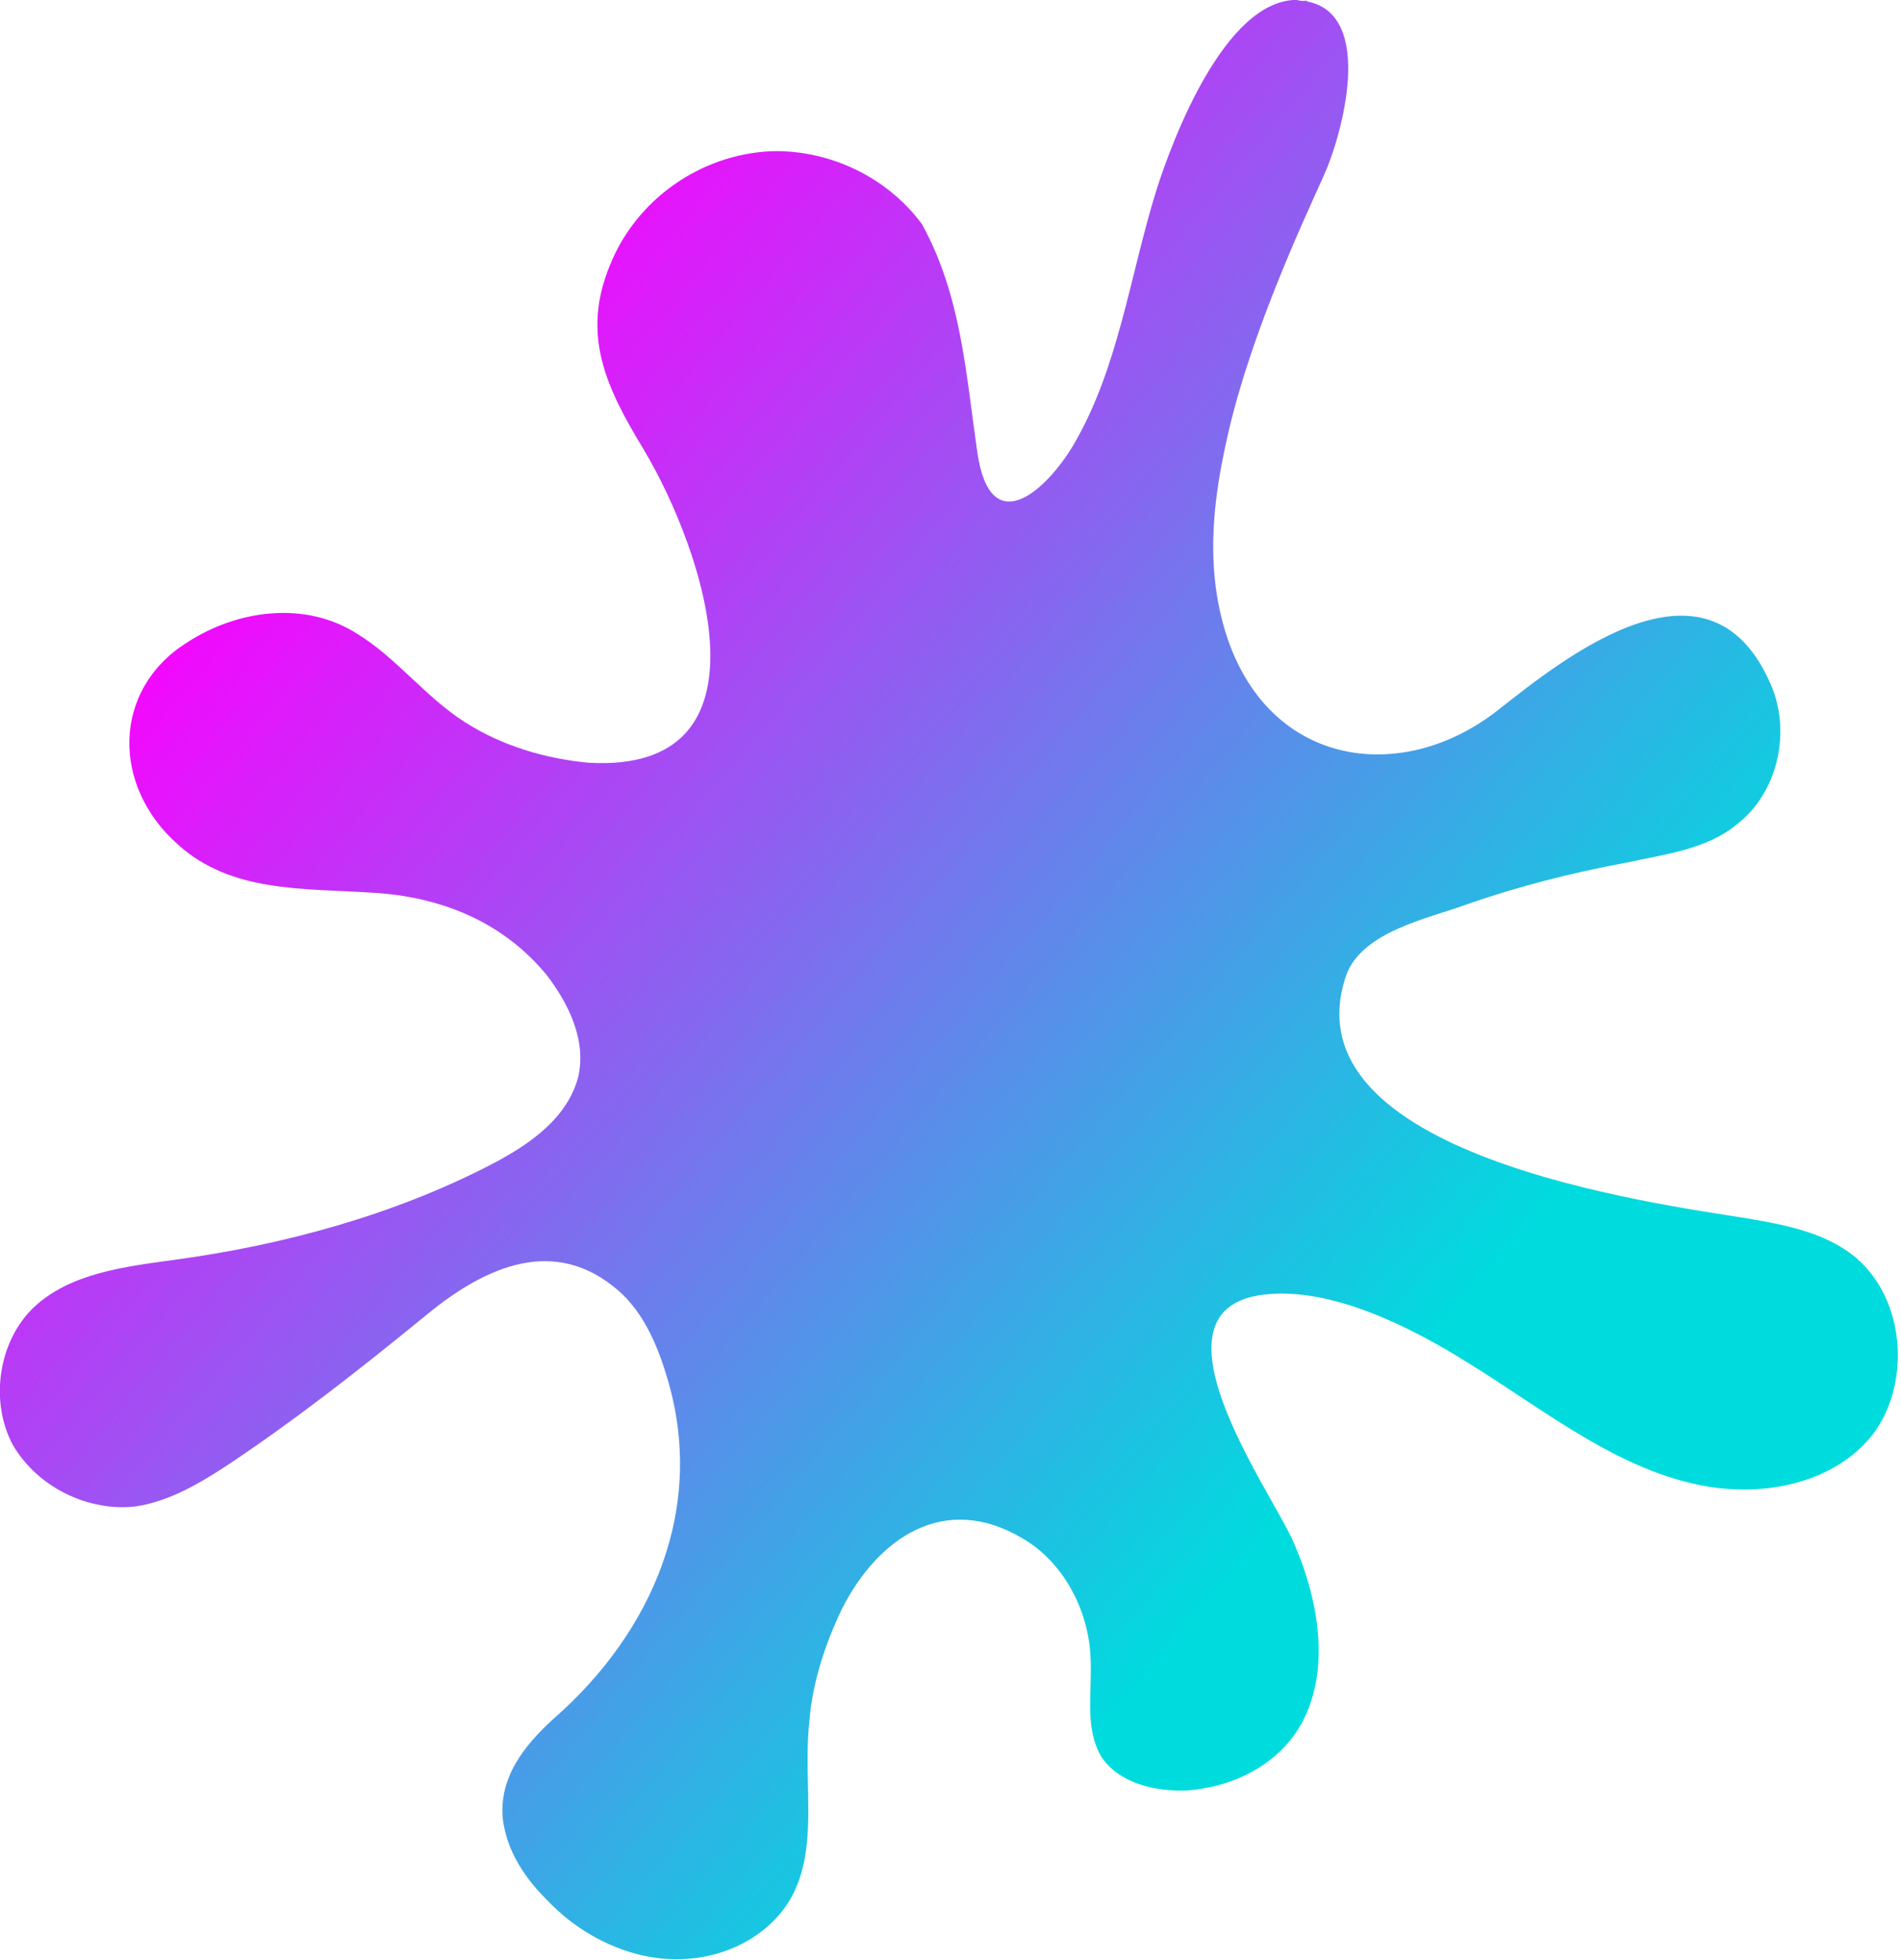 <?xml version="1.0" encoding="UTF-8" standalone="no"?>
<!DOCTYPE svg PUBLIC "-//W3C//DTD SVG 1.1//EN" "http://www.w3.org/Graphics/SVG/1.1/DTD/svg11.dtd">
<svg width="100%" height="100%" viewBox="0 0 517 533" version="1.1" xmlns="http://www.w3.org/2000/svg" xmlns:xlink="http://www.w3.org/1999/xlink" xml:space="preserve" xmlns:serif="http://www.serif.com/" style="fill-rule:evenodd;clip-rule:evenodd;stroke-linejoin:round;stroke-miterlimit:2;">
    <g transform="matrix(1,0,0,1,-209,-273.666)">
        <g transform="matrix(230.076,398.503,398.503,-230.076,338.07,354.874)">
            <g id="Splat">
                <path d="M0.146,0.381C0.182,0.342 0.226,0.309 0.252,0.263C0.267,0.236 0.277,0.192 0.227,0.212C0.182,0.23 0.142,0.25 0.094,0.251C0.059,0.247 0.028,0.225 0.012,0.195C-0.007,0.158 -0.003,0.112 0.023,0.079C0.05,0.044 0.084,0.041 0.127,0.042C0.198,0.043 0.333,0.015 0.271,-0.079C0.256,-0.1 0.237,-0.118 0.214,-0.13C0.189,-0.143 0.161,-0.146 0.137,-0.159C0.104,-0.176 0.089,-0.214 0.091,-0.249C0.093,-0.301 0.142,-0.33 0.192,-0.313C0.232,-0.3 0.251,-0.262 0.273,-0.229C0.295,-0.195 0.326,-0.17 0.367,-0.163C0.389,-0.16 0.413,-0.162 0.429,-0.177C0.447,-0.195 0.449,-0.222 0.448,-0.247C0.445,-0.312 0.428,-0.377 0.403,-0.438C0.392,-0.465 0.379,-0.495 0.386,-0.524C0.393,-0.552 0.421,-0.574 0.45,-0.575C0.479,-0.575 0.507,-0.556 0.518,-0.53C0.525,-0.512 0.525,-0.492 0.524,-0.473C0.521,-0.424 0.514,-0.375 0.506,-0.326C0.499,-0.285 0.501,-0.239 0.546,-0.221C0.565,-0.213 0.587,-0.215 0.608,-0.22C0.687,-0.238 0.735,-0.303 0.75,-0.379C0.755,-0.402 0.764,-0.425 0.787,-0.435C0.804,-0.442 0.823,-0.441 0.841,-0.436C0.862,-0.431 0.882,-0.42 0.897,-0.404C0.912,-0.388 0.921,-0.367 0.921,-0.345C0.92,-0.287 0.865,-0.277 0.827,-0.249C0.808,-0.236 0.792,-0.218 0.779,-0.199C0.753,-0.159 0.75,-0.112 0.796,-0.086C0.82,-0.072 0.852,-0.073 0.877,-0.086C0.895,-0.095 0.911,-0.11 0.931,-0.11C0.95,-0.109 0.965,-0.093 0.974,-0.076C0.984,-0.055 0.987,-0.031 0.979,-0.009C0.964,0.03 0.918,0.048 0.876,0.052C0.842,0.055 0.714,0.043 0.743,0.11C0.759,0.147 0.804,0.176 0.838,0.194C0.886,0.22 0.943,0.241 0.976,0.285C0.997,0.313 1.007,0.35 0.994,0.381C0.98,0.413 0.939,0.435 0.903,0.425C0.879,0.418 0.862,0.398 0.847,0.38C0.812,0.337 0.678,0.162 0.604,0.246C0.586,0.267 0.599,0.305 0.603,0.328C0.609,0.36 0.618,0.392 0.629,0.423C0.636,0.445 0.646,0.468 0.642,0.491C0.638,0.52 0.613,0.544 0.584,0.549C0.488,0.563 0.506,0.451 0.513,0.402C0.524,0.325 0.466,0.257 0.372,0.292C0.343,0.303 0.319,0.321 0.297,0.341C0.25,0.383 0.206,0.446 0.188,0.471C0.173,0.492 0.121,0.545 0.094,0.514C0.093,0.514 0.093,0.513 0.093,0.513C0.092,0.511 0.091,0.51 0.09,0.509C0.069,0.472 0.125,0.404 0.146,0.381Z" style="fill:url(#_Linear1);fill-rule:nonzero;"/>
            </g>
        </g>
        <g id="Wordmark">
        </g>
        <g id="Motto">
        </g>
    </g>
    <defs>
        <linearGradient id="_Linear1" x1="0" y1="0" x2="1" y2="0" gradientUnits="userSpaceOnUse" gradientTransform="matrix(0.811,0.3,0.3,-0.811,-0.005,-0.088)"><stop offset="0" style="stop-color:rgb(252,0,255);stop-opacity:1"/><stop offset="1" style="stop-color:rgb(0,219,222);stop-opacity:1"/></linearGradient>
    </defs>
</svg>
